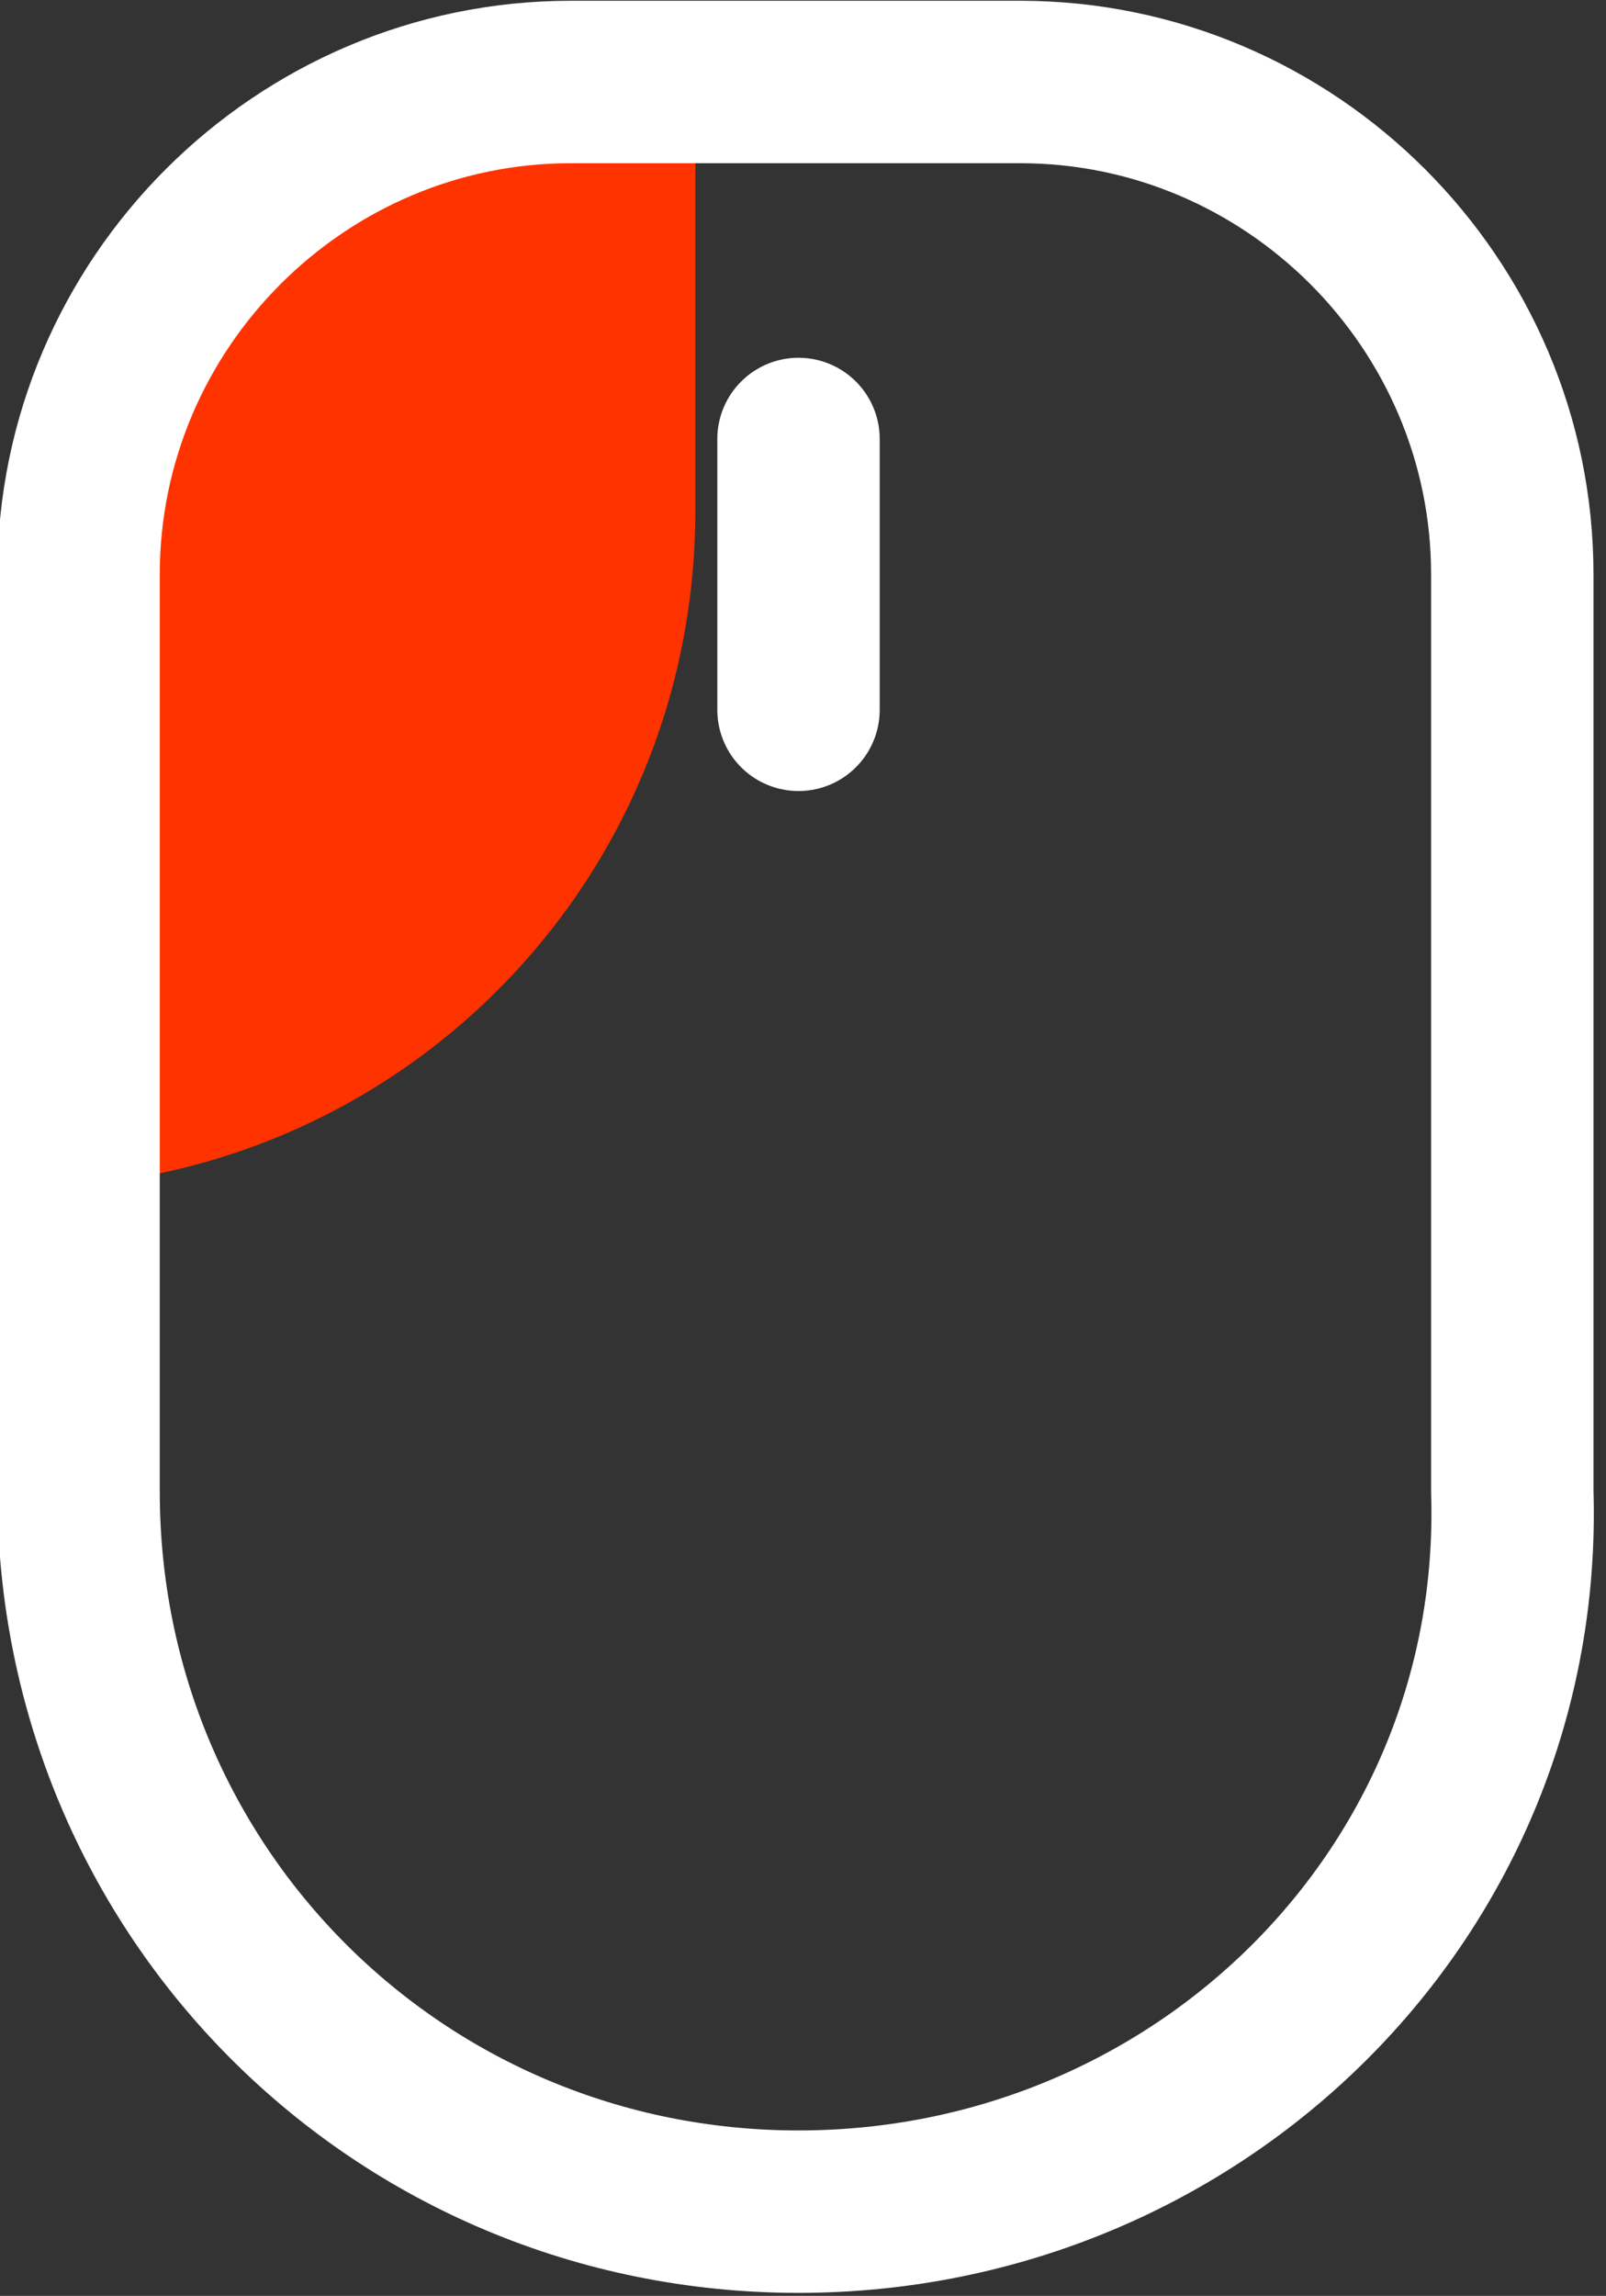 <?xml version="1.0" encoding="utf-8"?>
<!-- Generator: Adobe Illustrator 23.1.1, SVG Export Plug-In . SVG Version: 6.00 Build 0)  -->
<svg version="1.1" id="Camada_1" xmlns="http://www.w3.org/2000/svg" xmlns:xlink="http://www.w3.org/1999/xlink" x="0px" y="0px"
	 viewBox="0 0 26.1 37.3" style="enable-background:new 0 0 26.1 37.3;" xml:space="preserve">
<rect x="0" y="0" width="26.1" height="37.3" fill="#333333" stroke="none"/>
<style type="text/css">
	.st0{fill:#FF3300;}
	.st1{fill:none;stroke:#FFFFFF;stroke-width:2.639;stroke-linecap:round;stroke-linejoin:round;}
</style>
<path id="Retângulo_88" class="st0" d="M11.3,1.3L11.3,1.3L11.3,1.3v7c0,6.1-4.9,11-11,11l0,0l0,0v-7C0.3,6.2,5.2,1.3,11.3,1.3z"/>
<g id="Grupo_22" transform="translate(-424.623 -1660.668)">
	<path id="Caminho_57" class="st1" d="M437.6,1696.6L437.6,1696.6c-6.5,0-11.7-5.2-11.7-11.7V1670c0-4.4,3.6-8,8-8h7.3
		c4.4,0,8,3.6,8,8l0,0v14.9C449.4,1691.4,444.1,1696.6,437.6,1696.6z"/>
	<line id="Linha_2" class="st1" x1="437.6" y1="1667.8" x2="437.6" y2="1672.2"/>
</g>
</svg>
